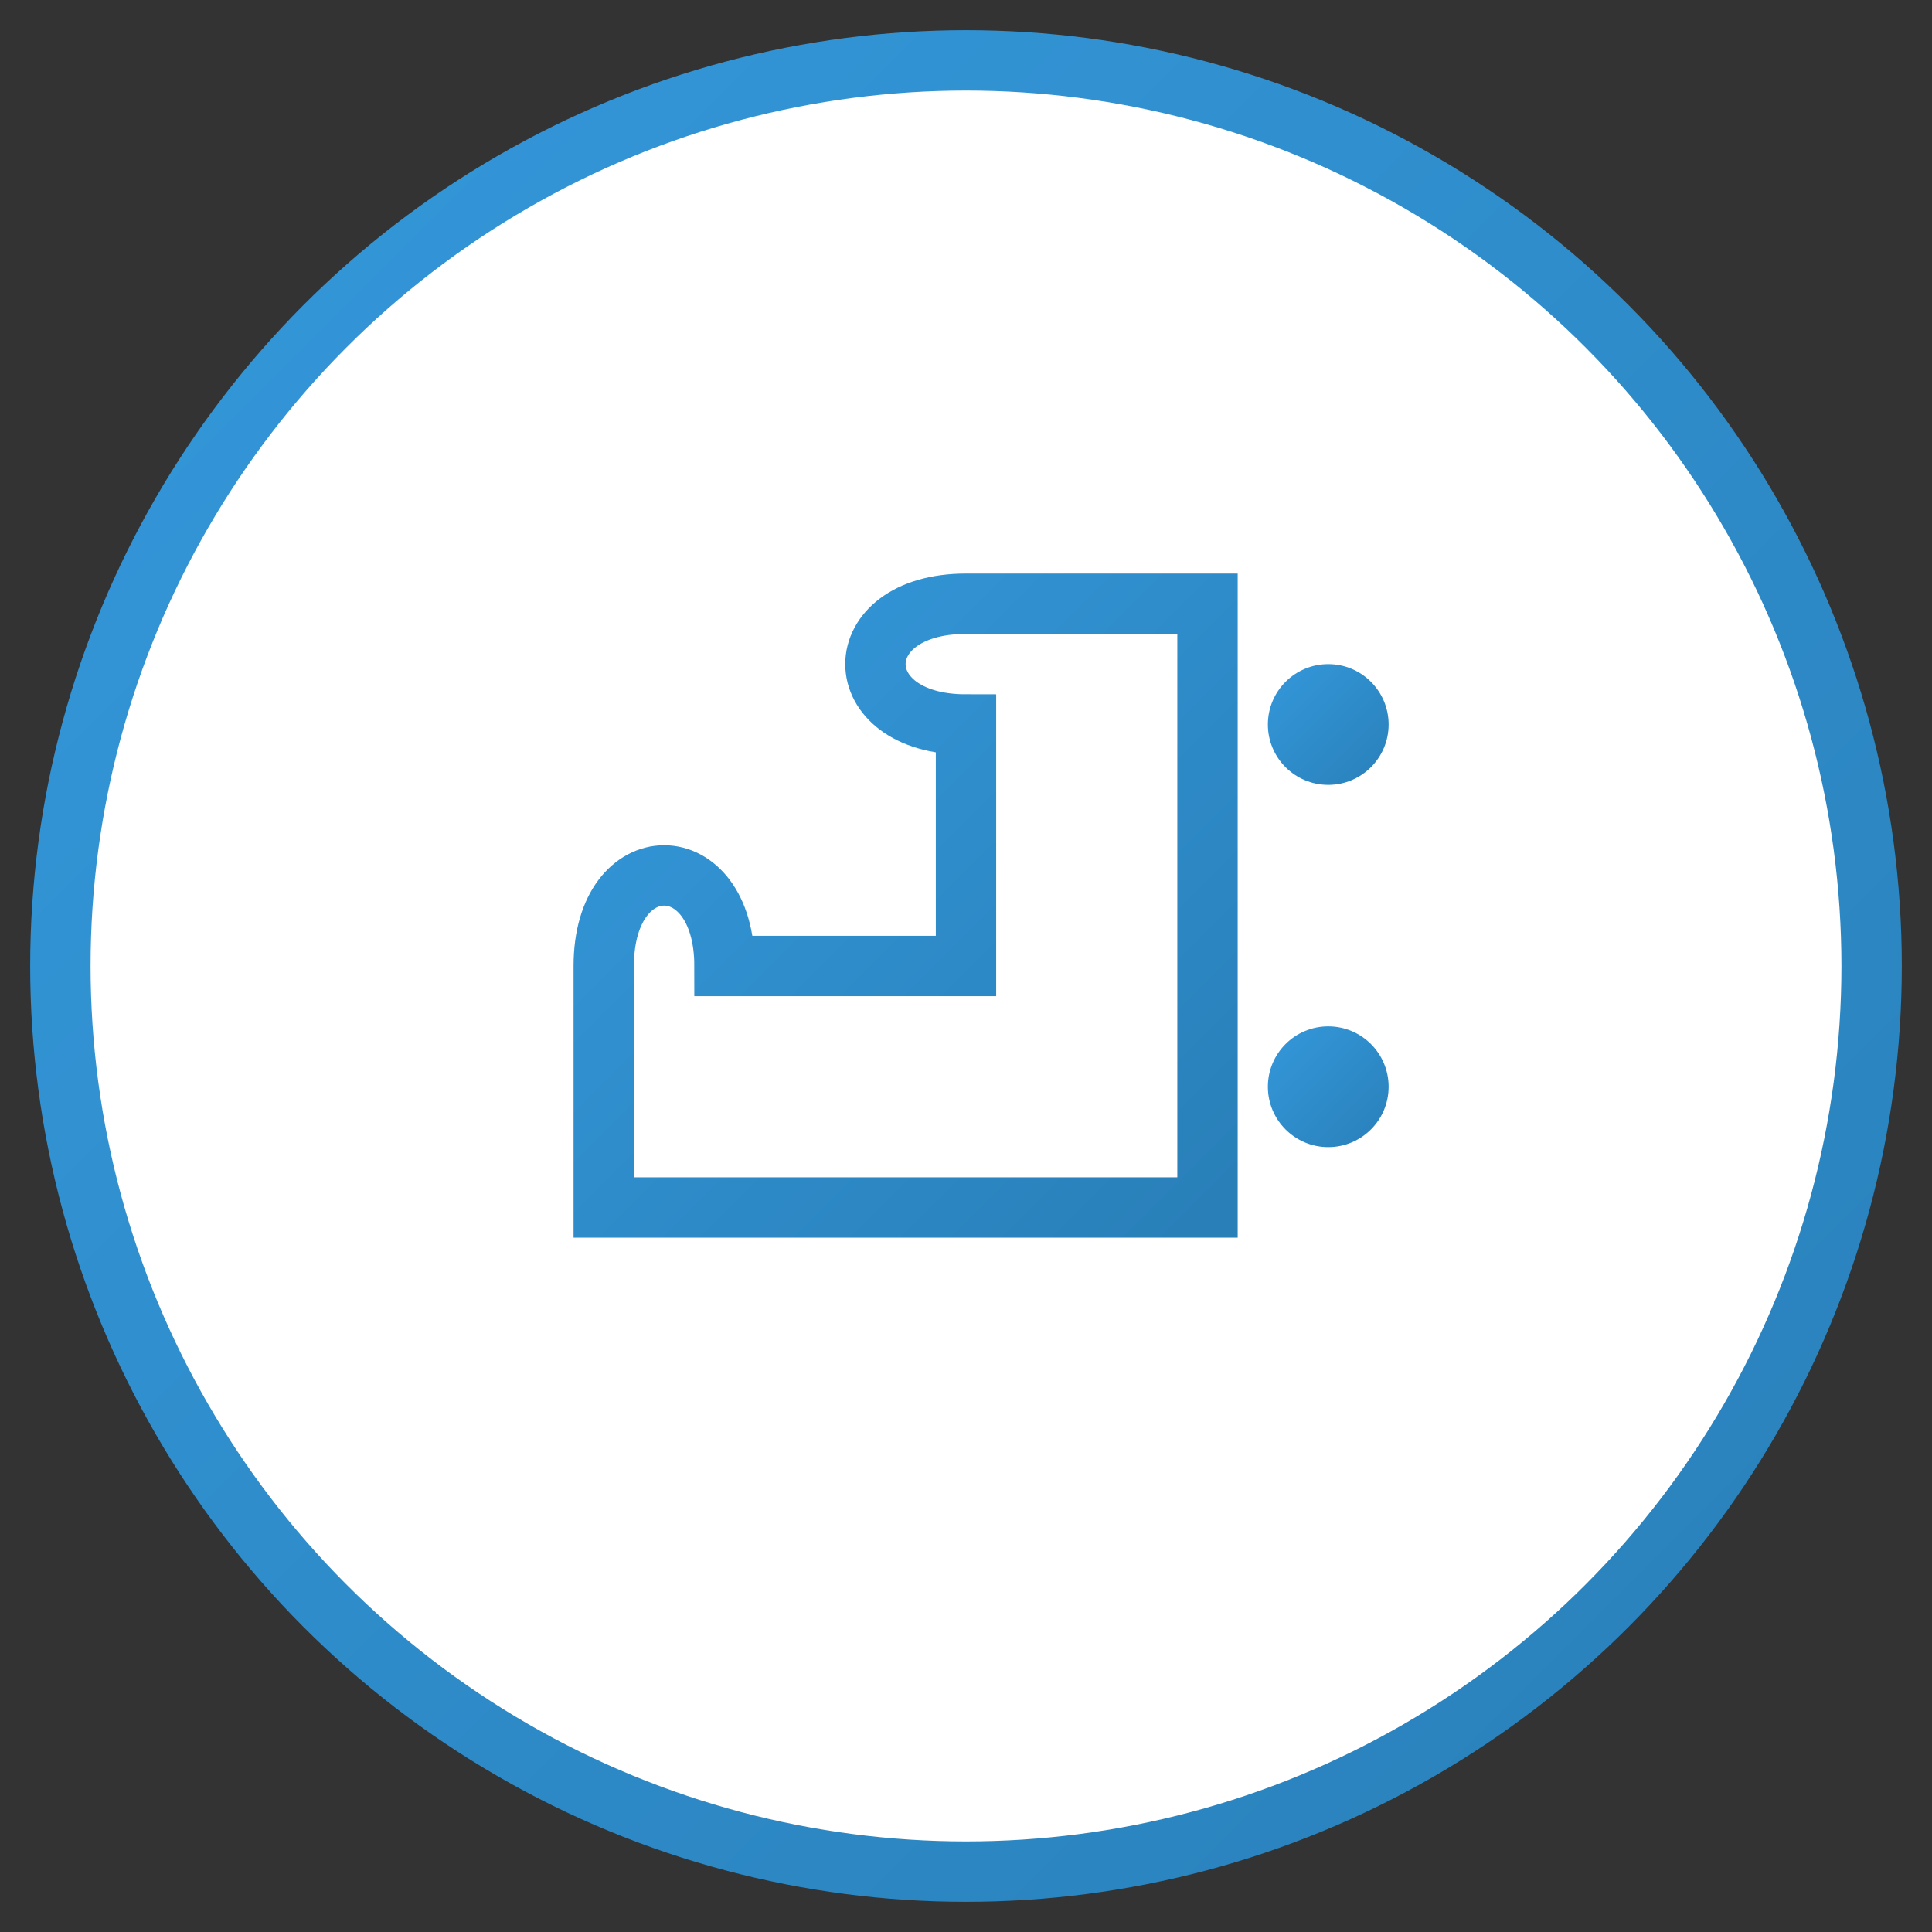 <svg width="64" height="64" viewBox="0 0 64 64" xmlns="http://www.w3.org/2000/svg">
  <rect x="0" y="0" width="64" height="64" fill="#333333" stroke="none"/>
  <defs>
    <linearGradient id="integration-grad" x1="0%" y1="0%" x2="100%" y2="100%">
      <stop offset="0%" style="stop-color:#3498db"/>
      <stop offset="100%" style="stop-color:#2980b9"/>
    </linearGradient>
  </defs>
  <circle cx="32" cy="32" r="30" fill="white" stroke="url(#integration-grad)" stroke-width="2"/>
  <!-- Connected puzzle pieces -->
  <path d="M20,32 C20,28 24,28 24,32 L32,32 L32,24 C28,24 28,20 32,20 L40,20 L40,40 L20,40 Z" 
        fill="none" stroke="url(#integration-grad)" stroke-width="2"/>
  <circle cx="44" cy="24" r="2" fill="url(#integration-grad)"/>
  <circle cx="44" cy="36" r="2" fill="url(#integration-grad)"/>
</svg> 
